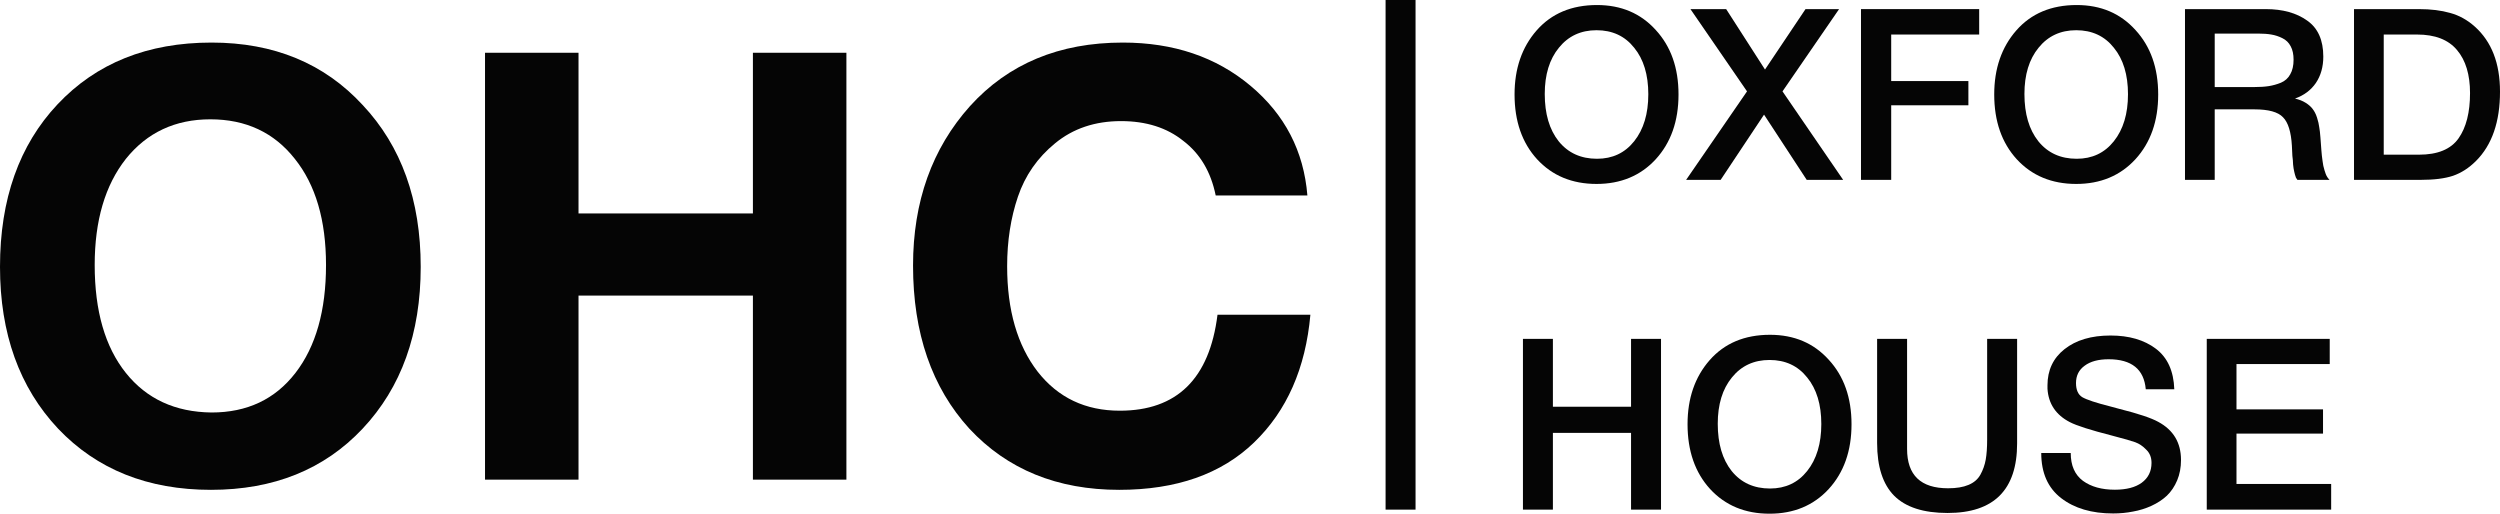<svg width="219" height="45" viewBox="0 0 219 45" fill="none" xmlns="http://www.w3.org/2000/svg">
<path d="M18.532 3.729C23.992 3.729 28.402 5.55 31.762 9.191C35.157 12.798 36.854 17.524 36.854 23.372C36.854 29.219 35.157 33.946 31.762 37.553C28.402 41.124 23.974 42.91 18.48 42.91C12.95 42.91 8.487 41.124 5.092 37.553C1.697 33.946 0 29.219 0 23.372C0 17.454 1.68 12.71 5.04 9.139C8.435 5.532 12.932 3.729 18.532 3.729ZM18.427 10.452C15.347 10.452 12.88 11.607 11.025 13.918C9.205 16.229 8.295 19.328 8.295 23.214C8.295 27.241 9.205 30.392 11.025 32.668C12.845 34.944 15.347 36.099 18.532 36.135C21.647 36.135 24.097 34.979 25.882 32.668C27.667 30.357 28.559 27.206 28.559 23.214C28.559 19.293 27.649 16.194 25.829 13.918C24.009 11.607 21.542 10.452 18.427 10.452Z" fill="#050505"/>
<path d="M74.145 4.622V42.017H65.955V25.893H50.678V42.017H42.488V4.622H50.678V18.698H65.955V4.622H74.145Z" fill="#050505"/>
<path d="M114.79 27.573C114.37 32.265 112.725 35.994 109.855 38.761C106.985 41.527 103.048 42.91 98.043 42.91C92.618 42.91 88.243 41.124 84.918 37.553C81.628 33.946 79.983 29.184 79.983 23.267C79.983 17.665 81.646 13.008 84.971 9.296C88.331 5.585 92.793 3.729 98.358 3.729C102.803 3.729 106.53 4.989 109.54 7.511C112.55 10.031 114.212 13.235 114.527 17.122H106.495C106.075 15.056 105.13 13.463 103.66 12.342C102.225 11.187 100.405 10.609 98.2 10.609C95.925 10.609 94 11.257 92.425 12.553C90.885 13.813 89.8 15.371 89.171 17.227C88.541 19.083 88.226 21.113 88.226 23.319C88.226 27.171 89.118 30.252 90.903 32.563C92.688 34.839 95.085 35.977 98.095 35.977C103.1 35.977 105.953 33.176 106.653 27.573H114.79Z" fill="#050505"/>
<path d="M139.898 0.441C142.012 0.441 143.727 1.169 145.043 2.626C146.373 4.069 147.038 5.952 147.038 8.277C147.038 10.602 146.373 12.493 145.043 13.95C143.713 15.392 141.984 16.113 139.856 16.113C137.714 16.113 135.978 15.392 134.648 13.95C133.333 12.507 132.675 10.616 132.675 8.277C132.675 6.008 133.319 4.139 134.606 2.668C135.908 1.183 137.672 0.441 139.898 0.441ZM139.856 2.647C138.484 2.647 137.385 3.158 136.559 4.181C135.733 5.189 135.32 6.541 135.32 8.235C135.32 9.972 135.726 11.351 136.538 12.374C137.364 13.396 138.484 13.908 139.898 13.908C141.256 13.908 142.341 13.396 143.153 12.374C143.979 11.338 144.392 9.965 144.392 8.256C144.392 6.548 143.979 5.189 143.153 4.181C142.341 3.158 141.242 2.647 139.856 2.647Z" fill="#050505"/>
<path d="M147.705 15.756L153.039 8.004L148.083 0.798H151.212L154.614 6.092L158.163 0.798H161.103L156.147 8.004L161.46 15.756H158.268L154.53 10.042L150.729 15.756H147.705Z" fill="#050505"/>
<path d="M173.376 0.798V3.025H165.669V7.101H172.431V9.223H165.669V15.756H163.023V0.798H173.376Z" fill="#050505"/>
<path d="M181.918 0.441C184.032 0.441 185.747 1.169 187.063 2.626C188.393 4.069 189.058 5.952 189.058 8.277C189.058 10.602 188.393 12.493 187.063 13.95C185.733 15.392 184.004 16.113 181.876 16.113C179.734 16.113 177.998 15.392 176.668 13.95C175.352 12.507 174.694 10.616 174.694 8.277C174.694 6.008 175.338 4.139 176.626 2.668C177.928 1.183 179.692 0.441 181.918 0.441ZM181.876 2.647C180.504 2.647 179.405 3.158 178.579 4.181C177.753 5.189 177.34 6.541 177.34 8.235C177.34 9.972 177.746 11.351 178.558 12.374C179.384 13.396 180.504 13.908 181.918 13.908C183.276 13.908 184.361 13.396 185.173 12.374C185.999 11.338 186.412 9.965 186.412 8.256C186.412 6.548 185.999 5.189 185.173 4.181C184.361 3.158 183.262 2.647 181.876 2.647Z" fill="#050505"/>
<path d="M191.405 0.798H198.481C199.965 0.798 201.176 1.134 202.114 1.807C203.052 2.465 203.521 3.515 203.521 4.958C203.521 5.854 203.304 6.625 202.87 7.269C202.436 7.899 201.827 8.354 201.043 8.634C201.407 8.718 201.722 8.845 201.988 9.013C202.254 9.181 202.457 9.363 202.597 9.559C202.751 9.755 202.877 10.007 202.975 10.315C203.073 10.623 203.136 10.896 203.164 11.134C203.206 11.358 203.241 11.66 203.269 12.038C203.283 12.136 203.297 12.325 203.311 12.605C203.339 12.885 203.353 13.074 203.353 13.172C203.367 13.256 203.381 13.41 203.395 13.634C203.423 13.858 203.444 14.02 203.458 14.118C203.472 14.202 203.493 14.335 203.521 14.517C203.563 14.685 203.598 14.818 203.626 14.916C203.654 15 203.689 15.105 203.731 15.231C203.773 15.343 203.822 15.441 203.878 15.525C203.934 15.609 203.997 15.686 204.067 15.756H201.253C201.211 15.7 201.169 15.637 201.127 15.567C201.099 15.483 201.071 15.399 201.043 15.315C201.015 15.217 200.994 15.133 200.98 15.063C200.966 14.979 200.945 14.874 200.917 14.748C200.903 14.608 200.889 14.496 200.875 14.412C200.875 14.328 200.868 14.202 200.854 14.034C200.84 13.866 200.826 13.739 200.812 13.655C200.812 13.571 200.805 13.424 200.791 13.214C200.777 13.004 200.77 12.857 200.77 12.773C200.7 11.555 200.441 10.721 199.993 10.273C199.559 9.811 198.726 9.58 197.494 9.58H194.009V15.756H191.405V0.798ZM194.009 2.941V7.626H197.473C197.977 7.626 198.404 7.598 198.754 7.542C199.104 7.486 199.454 7.388 199.804 7.248C200.168 7.094 200.441 6.849 200.623 6.513C200.819 6.176 200.917 5.749 200.917 5.231C200.917 4.755 200.833 4.363 200.665 4.055C200.497 3.732 200.252 3.494 199.93 3.34C199.622 3.186 199.3 3.081 198.964 3.025C198.642 2.969 198.257 2.941 197.809 2.941H194.009Z" fill="#050505"/>
<path d="M206.211 0.798H211.902C212.938 0.798 213.848 0.91 214.632 1.134C215.416 1.345 216.137 1.744 216.795 2.332C218.265 3.648 219 5.546 219 8.025C219 10.672 218.3 12.696 216.9 14.097C216.284 14.713 215.612 15.147 214.884 15.399C214.17 15.637 213.225 15.756 212.049 15.756H206.211V0.798ZM208.815 3.025V13.55H211.902C213.54 13.55 214.695 13.074 215.367 12.122C216.039 11.169 216.375 9.846 216.375 8.151C216.375 6.541 215.997 5.287 215.241 4.391C214.485 3.48 213.316 3.025 211.734 3.025H208.815Z" fill="#050505"/>
<path d="M145.505 29.685V44.643H142.88V37.92H136.034V44.643H133.41V29.685H136.034V35.63H142.88V29.685H145.505Z" fill="#050505"/>
<path d="M155.053 29.328C157.167 29.328 158.882 30.056 160.198 31.513C161.528 32.955 162.193 34.839 162.193 37.164C162.193 39.489 161.528 41.38 160.198 42.836C158.868 44.279 157.139 45 155.011 45C152.869 45 151.133 44.279 149.803 42.836C148.487 41.394 147.829 39.503 147.829 37.164C147.829 34.895 148.473 33.025 149.761 31.555C151.063 30.07 152.827 29.328 155.053 29.328ZM155.011 31.534C153.639 31.534 152.54 32.045 151.714 33.067C150.888 34.076 150.475 35.427 150.475 37.122C150.475 38.858 150.881 40.238 151.693 41.261C152.519 42.283 153.639 42.794 155.053 42.794C156.411 42.794 157.496 42.283 158.308 41.261C159.134 40.224 159.547 38.852 159.547 37.143C159.547 35.434 159.134 34.076 158.308 33.067C157.496 32.045 156.397 31.534 155.011 31.534Z" fill="#050505"/>
<path d="M176.699 29.685V38.844C176.699 42.906 174.669 44.937 170.609 44.937C168.495 44.937 166.934 44.433 165.926 43.424C164.932 42.416 164.435 40.875 164.435 38.803V29.685H167.06V39.328C167.06 41.625 168.257 42.773 170.651 42.773C171.379 42.773 171.974 42.675 172.436 42.479C172.912 42.283 173.262 41.982 173.486 41.576C173.71 41.169 173.864 40.735 173.948 40.273C174.032 39.797 174.074 39.209 174.074 38.508V29.685H176.699Z" fill="#050505"/>
<path d="M190.468 34.097H187.969C187.815 32.346 186.73 31.471 184.714 31.471C183.818 31.471 183.118 31.66 182.614 32.038C182.11 32.402 181.858 32.906 181.858 33.55C181.858 34.153 182.04 34.566 182.404 34.79C182.782 35.014 183.608 35.287 184.882 35.609C185.218 35.707 185.477 35.777 185.659 35.819C187.325 36.239 188.459 36.618 189.061 36.954C190.391 37.668 191.056 38.782 191.056 40.294C191.056 40.952 190.944 41.548 190.72 42.08C190.496 42.612 190.195 43.06 189.817 43.424C189.439 43.775 188.991 44.069 188.473 44.307C187.955 44.545 187.416 44.713 186.856 44.811C186.296 44.923 185.715 44.979 185.113 44.979C183.237 44.979 181.718 44.531 180.556 43.635C179.394 42.738 178.813 41.422 178.813 39.685H181.396C181.396 40.777 181.753 41.59 182.467 42.122C183.181 42.64 184.112 42.899 185.26 42.899C186.268 42.899 187.052 42.696 187.612 42.29C188.186 41.87 188.473 41.288 188.473 40.546C188.473 40.07 188.319 39.685 188.011 39.391C187.717 39.083 187.395 38.865 187.045 38.739C186.695 38.613 186.086 38.438 185.218 38.214C185.12 38.186 185.043 38.165 184.987 38.151C183.125 37.675 181.9 37.283 181.312 36.975C180.094 36.344 179.443 35.371 179.359 34.055C179.359 33.957 179.359 33.858 179.359 33.761C179.359 32.43 179.856 31.372 180.85 30.588C181.858 29.79 183.202 29.391 184.882 29.391C186.506 29.391 187.829 29.776 188.851 30.546C189.873 31.317 190.412 32.5 190.468 34.097Z" fill="#050505"/>
<path d="M204.084 29.685V31.891H195.916V35.861H203.497V37.983H195.916V42.395H204.21V44.643H193.312V29.685H204.084Z" fill="#050505"/>
<path fill-rule="evenodd" clip-rule="evenodd" d="M121.377 44.643V0L124.002 1.14788e-07V44.643H121.377Z" fill="#050505"/>
</svg>
